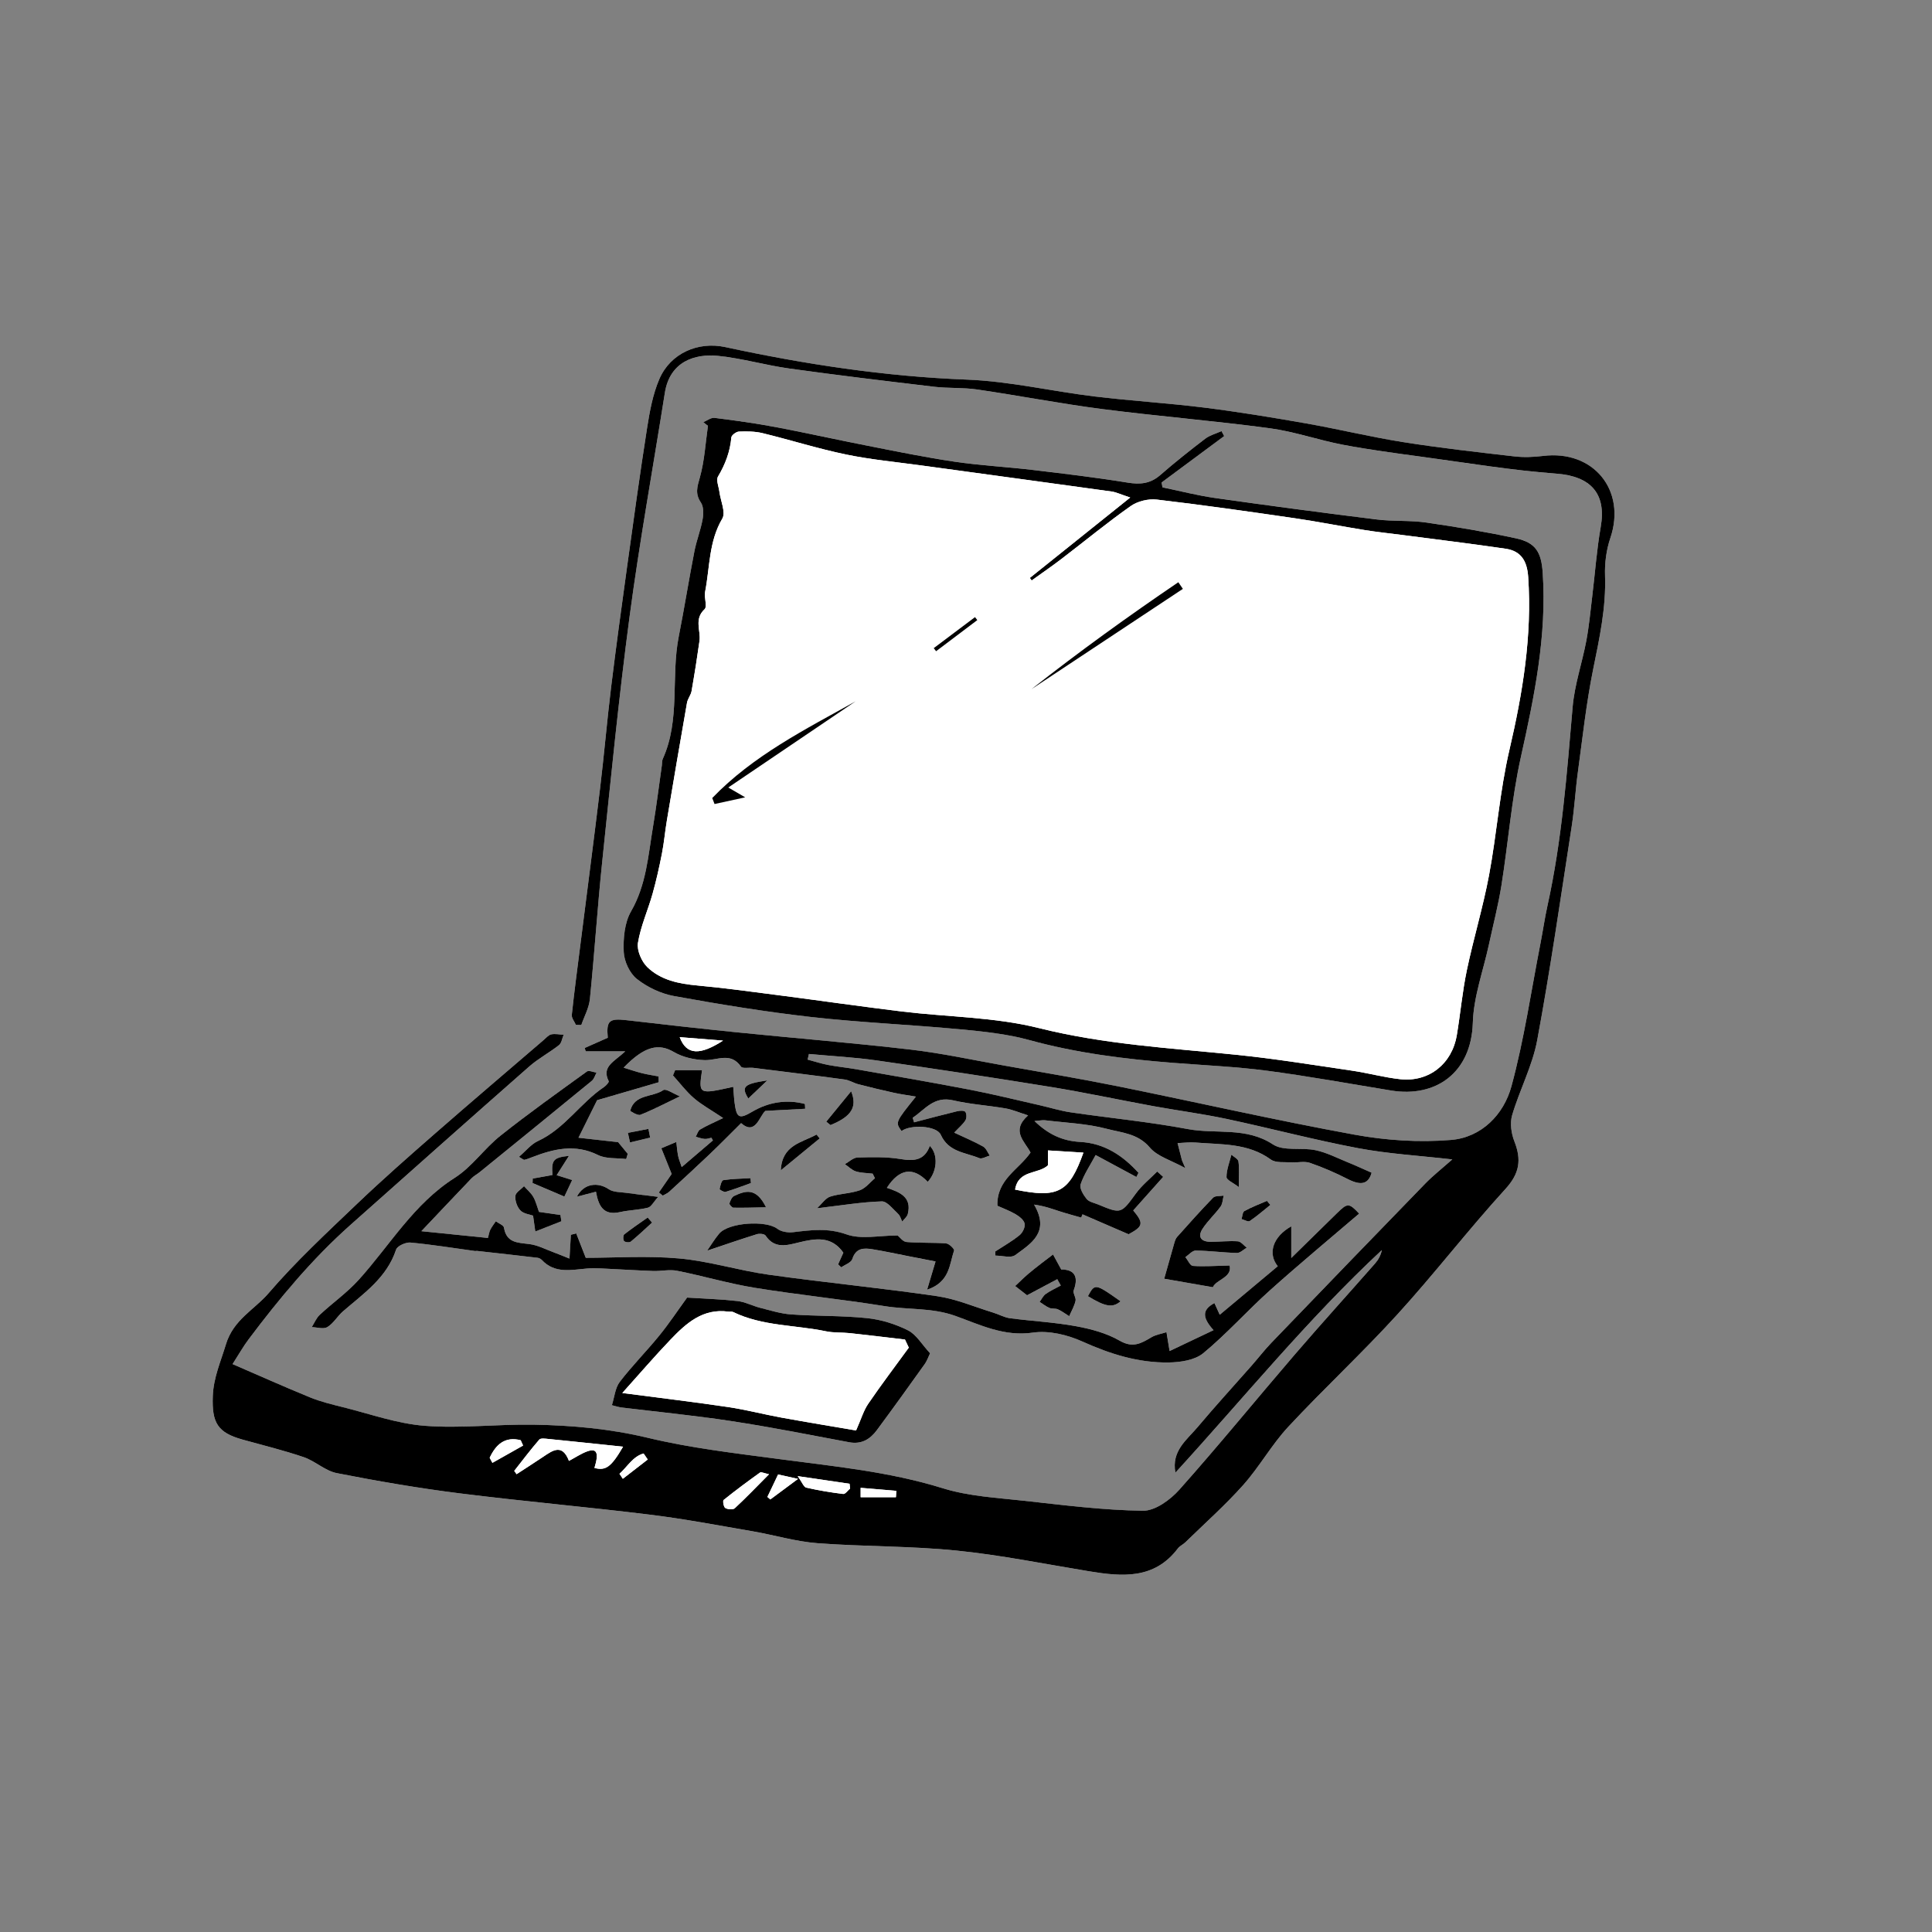 <?xml version="1.0" encoding="utf-8"?>
<!-- Generator: Adobe Illustrator 16.0.0, SVG Export Plug-In . SVG Version: 6.00 Build 0)  -->
<!DOCTYPE svg PUBLIC "-//W3C//DTD SVG 1.1//EN" "http://www.w3.org/Graphics/SVG/1.1/DTD/svg11.dtd">
<svg version="1.1" id="Layer_1" xmlns="http://www.w3.org/2000/svg" xmlns:xlink="http://www.w3.org/1999/xlink" x="0px" y="0px"
	 width="144px" height="144px" viewBox="0 0 144 144" enable-background="new 0 0 144 144" xml:space="preserve">
<rect x="0" y="0" width="144" height="144" fill="#808080" stroke="none"/>
<g>
	<path fill="#FFFFFF" d="M17.334,101.671c0.483-0.75,0.799-1.317,1.186-1.831c2.297-3.056,4.732-5.991,7.6-8.539
		c4.434-3.94,8.864-7.886,13.319-11.803c0.682-0.6,1.507-1.033,2.222-1.599c0.197-0.155,0.237-0.51,0.349-0.772
		c-0.309-0.016-0.63-0.092-0.921-0.029c-0.211,0.046-0.39,0.267-0.572,0.422c-2.699,2.319-5.412,4.623-8.091,6.966
		c-1.976,1.729-3.95,3.462-5.847,5.274c-2.249,2.148-4.542,4.274-6.562,6.628c-1.058,1.233-2.622,1.964-3.181,3.82
		c-0.384,1.277-0.925,2.468-0.976,3.852c-0.074,2.006,0.362,2.724,2.229,3.244c1.521,0.423,3.059,0.797,4.55,1.306
		c0.856,0.292,1.594,1.021,2.457,1.189c3.023,0.593,6.066,1.118,9.123,1.503c4.734,0.597,9.491,1.012,14.228,1.595
		c2.57,0.316,5.12,0.804,7.674,1.243c1.604,0.276,3.187,0.759,4.799,0.882c3.448,0.261,6.923,0.202,10.36,0.549
		c3.319,0.335,6.604,1.005,9.901,1.546c2.461,0.404,4.855,0.615,6.611-1.706c0.141-0.186,0.385-0.288,0.556-0.454
		c1.449-1.413,2.971-2.763,4.314-4.271c1.213-1.361,2.116-3.003,3.355-4.336c2.659-2.857,5.53-5.519,8.157-8.404
		c2.763-3.033,5.271-6.299,8.036-9.329c1.062-1.165,1.198-2.18,0.662-3.545c-0.23-0.588-0.341-1.356-0.169-1.943
		c0.556-1.891,1.517-3.688,1.872-5.605c0.981-5.289,1.748-10.619,2.57-15.937c0.206-1.333,0.275-2.688,0.458-4.025
		c0.35-2.562,0.626-5.143,1.14-7.674c0.47-2.312,0.969-4.589,0.886-6.973c-0.033-0.936,0.096-1.93,0.396-2.814
		c1.206-3.553-1.257-6.583-5.017-6.116c-0.704,0.087-1.436,0.115-2.139,0.034c-2.769-0.32-5.541-0.63-8.293-1.066
		c-2.434-0.385-4.834-0.973-7.262-1.399c-2.512-0.441-5.032-0.856-7.562-1.172c-2.724-0.34-5.468-0.502-8.192-0.833
		c-3.172-0.385-6.321-1.131-9.498-1.253c-6.093-0.234-12.066-1.141-18.004-2.424c-2.043-0.441-4.09,0.467-4.914,2.38
		c-0.493,1.145-0.722,2.427-0.918,3.671c-0.539,3.425-1.008,6.862-1.484,10.297c-0.416,3-0.827,6.003-1.195,9.01
		c-0.305,2.493-0.517,4.998-0.817,7.491c-0.472,3.917-0.984,7.829-1.479,11.743c-0.218,1.726-0.45,3.452-0.633,5.181
		c-0.025,0.235,0.197,0.497,0.305,0.746c0.134,0.003,0.269,0.006,0.402,0.009c0.221-0.646,0.575-1.277,0.642-1.938
		c0.342-3.399,0.561-6.811,0.915-10.208c0.636-6.106,1.233-12.218,2.043-18.302c0.742-5.573,1.75-11.111,2.627-16.667
		c0.372-2.357,2.26-2.936,3.991-2.756c1.777,0.186,3.517,0.696,5.291,0.942c3.588,0.499,7.186,0.933,10.783,1.357
		c1.063,0.125,2.153,0.049,3.211,0.204c3.116,0.456,6.213,1.058,9.335,1.461c4.149,0.536,8.325,0.872,12.473,1.428
		c1.843,0.247,3.631,0.885,5.465,1.232c1.958,0.371,3.939,0.633,5.916,0.9c3.318,0.449,6.632,1.003,9.967,1.25
		c2.566,0.19,3.763,1.468,3.323,3.974c-0.301,1.713-0.423,3.457-0.634,5.186c-0.134,1.103-0.235,2.212-0.44,3.302
		c-0.31,1.646-0.874,3.262-1.018,4.918c-0.43,4.967-0.797,9.936-1.876,14.82c-0.207,0.934-0.342,1.884-0.525,2.823
		c-0.695,3.556-1.215,7.16-2.163,10.647c-0.572,2.104-2.23,3.806-4.501,3.993c-2.38,0.196-4.854,0.034-7.209-0.396
		c-5.918-1.08-11.787-2.423-17.686-3.616c-2.81-0.567-5.64-1.039-8.463-1.542c-2.312-0.411-4.614-0.912-6.942-1.183
		c-4.312-0.501-8.643-0.851-12.962-1.288c-2.735-0.276-5.467-0.586-8.198-0.902c-1.287-0.148-1.509,0.034-1.391,1.31
		c-0.568,0.252-1.144,0.507-1.719,0.763c0.024,0.084,0.049,0.169,0.074,0.253c0.892,0,1.785,0,2.945,0
		c-0.818,0.772-1.785,1.121-1.231,2.222c0.036,0.071-0.194,0.331-0.347,0.434c-1.768,1.187-2.928,3.106-4.928,4.027
		c-0.516,0.238-0.908,0.744-1.414,1.177c0.272,0.154,0.35,0.235,0.406,0.223c0.186-0.043,0.365-0.115,0.544-0.185
		c1.626-0.631,3.227-1.023,4.945-0.172c0.6,0.298,1.392,0.209,2.096,0.297c0.038-0.129,0.076-0.258,0.115-0.388
		c-0.314-0.382-0.628-0.764-0.716-0.87c-1.066-0.119-1.845-0.205-2.955-0.329c0.596-1.202,1.068-2.152,1.388-2.797
		c1.75-0.51,3.17-0.924,4.589-1.337c-0.002-0.145-0.004-0.29-0.007-0.435c-0.417-0.08-0.839-0.144-1.251-0.246
		c-0.422-0.105-0.835-0.249-1.355-0.408c1.567-1.621,2.619-1.828,3.749-1.165c0.662,0.39,1.521,0.58,2.298,0.603
		c0.938,0.026,1.931-0.625,2.703,0.486c0.114,0.163,0.606,0.051,0.92,0.09c2.271,0.283,4.542,0.562,6.81,0.87
		c0.344,0.046,0.663,0.259,1.005,0.348c0.881,0.229,1.766,0.442,2.655,0.638c0.514,0.114,1.038,0.182,1.647,0.286
		c-1.543,1.919-1.543,1.919-1.07,2.569c0.635-0.492,2.608-0.42,2.922,0.275c0.588,1.307,1.836,1.312,2.868,1.743
		c0.2,0.084,0.52-0.117,0.784-0.188c-0.161-0.23-0.272-0.553-0.494-0.676c-0.672-0.375-1.387-0.674-2.157-1.036
		c0.375-0.399,0.66-0.629,0.839-0.923c0.097-0.159,0.095-0.493-0.013-0.629c-0.088-0.109-0.412-0.091-0.61-0.042
		c-1.072,0.26-2.138,0.547-3.207,0.825c-0.034-0.113-0.068-0.227-0.103-0.34c0.916-0.608,1.576-1.635,3.016-1.299
		c1.275,0.298,2.6,0.376,3.895,0.6c0.518,0.089,1.013,0.308,1.692,0.522c-1.318,1.165-0.235,1.94,0.181,2.771
		c-0.885,1.283-2.53,2-2.47,3.965c0.41,0.186,0.915,0.369,1.37,0.638c0.274,0.162,0.61,0.43,0.661,0.699
		c0.05,0.26-0.155,0.676-0.382,0.858c-0.562,0.454-1.199,0.814-1.807,1.212c0.004,0.103,0.007,0.204,0.011,0.307
		c0.501,0,1.148,0.202,1.475-0.037c1.171-0.857,2.615-1.701,1.405-3.764c0.806,0.112,1.35,0.321,1.903,0.5
		c0.531,0.172,1.072,0.313,1.609,0.468c0.033-0.081,0.065-0.162,0.099-0.243c1.062,0.46,2.126,0.92,3.432,1.485
		c1.075-0.579,1.159-0.803,0.348-1.775c0.739-0.829,1.485-1.665,2.232-2.501c-0.148-0.133-0.297-0.267-0.445-0.399
		c-0.529,0.536-1.133,1.019-1.573,1.619c-1.125,1.533-1.097,1.556-2.833,0.836c-0.295-0.122-0.673-0.188-0.853-0.409
		c-0.245-0.302-0.546-0.798-0.45-1.088c0.236-0.72,0.684-1.37,1.12-2.187c1.02,0.549,2.028,1.093,3.038,1.636
		c0.052-0.103,0.104-0.206,0.155-0.31c-1.151-1.272-2.542-2.206-4.324-2.301c-1.314-0.071-2.361-0.533-3.427-1.559
		c0.389-0.03,0.602-0.08,0.805-0.056c1.538,0.188,3.112,0.244,4.597,0.64c1.089,0.289,2.305,0.336,3.193,1.389
		c0.566,0.672,1.598,0.953,2.65,1.537c-0.177-0.418-0.235-0.523-0.266-0.636c-0.11-0.408-0.211-0.819-0.314-1.229
		c0.447-0.017,0.899-0.079,1.343-0.042c1.923,0.158,3.9,0.022,5.606,1.265c0.366,0.267,1.006,0.177,1.521,0.212
		c0.468,0.032,0.979-0.105,1.399,0.039c0.966,0.332,1.91,0.745,2.82,1.209c1.007,0.514,1.54,0.361,1.775-0.476
		c-0.612-0.269-1.189-0.536-1.777-0.775c-0.793-0.322-1.571-0.729-2.397-0.903c-1.055-0.224-2.38,0.097-3.184-0.433
		c-2.012-1.321-4.24-0.747-6.338-1.141c-2.887-0.542-5.822-0.822-8.732-1.248c-0.78-0.114-1.543-0.356-2.316-0.531
		c-1.737-0.394-3.468-0.823-5.217-1.16c-2.803-0.54-5.617-1.021-8.427-1.516c-0.701-0.124-1.413-0.19-2.112-0.323
		c-0.519-0.1-1.025-0.265-1.537-0.4c0.032-0.14,0.063-0.28,0.095-0.42c1.688,0.157,3.386,0.244,5.063,0.484
		c4.332,0.618,8.659,1.272,12.977,1.976c2.547,0.414,5.071,0.959,7.61,1.424c1.829,0.334,3.678,0.573,5.495,0.96
		c3.271,0.694,6.507,1.559,9.79,2.177c2.262,0.427,4.579,0.558,7.02,0.838c-0.74,0.658-1.421,1.189-2.018,1.803
		c-3.831,3.94-7.647,7.896-11.458,11.855c-0.525,0.545-0.987,1.149-1.488,1.719c-1.34,1.524-2.713,3.021-4.019,4.575
		c-0.808,0.961-1.962,1.77-1.656,3.396c5.094-5.569,9.851-11.436,15.388-16.591c-0.083,0.398-0.264,0.724-0.504,0.997
		c-1.998,2.276-4.034,4.52-6.009,6.816c-2.872,3.343-5.654,6.764-8.586,10.052c-0.673,0.756-1.801,1.577-2.708,1.564
		c-2.938-0.04-5.877-0.413-8.806-0.738c-2.051-0.228-4.166-0.334-6.113-0.939c-3.995-1.241-8.104-1.631-12.207-2.176
		c-3.275-0.435-6.577-0.816-9.781-1.584c-2.827-0.677-5.657-0.929-8.52-0.978c-2.704-0.045-5.426,0.292-8.111,0.083
		c-2.072-0.161-4.101-0.896-6.143-1.401c-0.808-0.199-1.625-0.4-2.392-0.714C21.162,103.355,19.234,102.492,17.334,101.671z
		 M52.421,31.467c0.115,0.091,0.23,0.182,0.345,0.272c-0.185,1.281-0.253,2.594-0.598,3.83c-0.195,0.701-0.379,1.218,0.072,1.884
		c0.211,0.311,0.203,0.851,0.128,1.257c-0.146,0.804-0.455,1.578-0.611,2.381c-0.411,2.111-0.748,4.236-1.166,6.346
		c-0.598,3.018,0.135,6.208-1.193,9.13c-0.063,0.139-0.044,0.315-0.066,0.473c-0.217,1.525-0.404,3.054-0.66,4.573
		c-0.361,2.147-0.493,4.329-1.639,6.316c-0.486,0.843-0.587,2.014-0.543,3.021c0.031,0.701,0.441,1.589,0.981,2.016
		c0.779,0.616,1.792,1.097,2.771,1.274c3.399,0.615,6.814,1.178,10.245,1.564c3.675,0.414,7.379,0.566,11.063,0.912
		c1.741,0.163,3.51,0.346,5.187,0.808c3.518,0.968,7.098,1.412,10.713,1.695c2.334,0.184,4.679,0.283,6.997,0.588
		c3.094,0.406,6.167,0.972,9.248,1.474c3.298,0.538,5.967-1.297,6.081-5.052c0.059-1.946,0.776-3.872,1.194-5.808
		c0.319-1.477,0.701-2.942,0.939-4.432c0.508-3.186,0.751-6.425,1.448-9.565c1.007-4.534,1.94-9.043,1.628-13.724
		c-0.103-1.529-0.508-2.254-1.987-2.575c-2.212-0.479-4.449-0.855-6.689-1.178c-1.213-0.175-2.464-0.077-3.682-0.228
		c-4.031-0.5-8.059-1.034-12.08-1.604c-1.312-0.186-2.603-0.523-3.902-0.791c-0.022-0.121-0.045-0.242-0.067-0.363
		c1.555-1.153,3.11-2.306,4.665-3.459c-0.066-0.123-0.133-0.246-0.198-0.369c-0.409,0.185-0.869,0.303-1.217,0.567
		c-1.142,0.872-2.269,1.768-3.352,2.711c-0.736,0.641-1.493,0.711-2.432,0.559c-2.353-0.383-4.722-0.666-7.09-0.946
		c-1.938-0.23-3.892-0.33-5.82-0.615c-2.188-0.324-4.358-0.773-6.53-1.199c-2.266-0.443-4.519-0.951-6.787-1.378
		c-1.511-0.284-3.036-0.497-4.562-0.687C52.995,31.114,52.7,31.353,52.421,31.467z M87.174,100.698
		c-0.108-0.666-0.168-1.036-0.228-1.406c-0.377,0.123-0.79,0.184-1.123,0.381c-0.759,0.451-1.383,0.821-2.36,0.256
		c-0.975-0.563-2.142-0.877-3.265-1.082c-1.621-0.297-3.28-0.379-4.918-0.595c-0.421-0.056-0.817-0.285-1.231-0.412
		c-1.397-0.428-2.772-1.023-4.203-1.232c-4.177-0.61-8.383-1.016-12.563-1.602c-2.233-0.312-4.422-1.008-6.659-1.209
		c-2.375-0.214-4.784-0.048-6.961-0.048c-0.306-0.783-0.509-1.302-0.711-1.82c-0.133,0.035-0.267,0.069-0.399,0.104
		c-0.031,0.53-0.062,1.061-0.104,1.775c-0.406-0.162-0.774-0.319-1.15-0.457c-0.616-0.226-1.223-0.552-1.858-0.628
		c-0.867-0.104-1.688-0.087-1.874-1.223c-0.03-0.185-0.398-0.314-0.609-0.471c-0.138,0.206-0.295,0.402-0.407,0.622
		c-0.082,0.16-0.105,0.351-0.179,0.619c-1.592-0.162-3.127-0.318-4.962-0.505c1.323-1.396,2.527-2.675,3.742-3.943
		c0.163-0.17,0.386-0.28,0.572-0.431c2.801-2.274,5.603-4.548,8.393-6.836c0.169-0.139,0.236-0.403,0.351-0.608
		c-0.244-0.034-0.574-0.189-0.718-0.085c-2.168,1.568-4.353,3.121-6.446,4.786c-1.208,0.961-2.126,2.327-3.41,3.142
		c-3.064,1.943-4.827,5.03-7.164,7.611c-0.864,0.954-1.941,1.712-2.889,2.594c-0.26,0.242-0.403,0.61-0.6,0.92
		c0.395,0.011,0.88,0.171,1.164-0.002c0.455-0.276,0.745-0.81,1.16-1.17c1.544-1.342,3.271-2.504,3.961-4.604
		c0.09-0.274,0.72-0.56,1.071-0.526c1.615,0.15,3.219,0.412,4.827,0.632c0.038,0.006,0.08-0.016,0.119-0.011
		c1.51,0.168,3.021,0.336,4.531,0.514c0.111,0.014,0.239,0.081,0.315,0.163c0.97,1.038,2.185,0.734,3.368,0.637
		c0.347-0.028,0.699-0.022,1.048-0.007c1.293,0.061,2.585,0.146,3.879,0.192c0.595,0.021,1.214-0.131,1.786-0.017
		c1.942,0.386,3.851,0.954,5.802,1.271c3.217,0.522,6.465,0.851,9.684,1.366c1.748,0.281,3.511,0.099,5.276,0.734
		c1.808,0.651,3.619,1.552,5.757,1.239c1.182-0.174,2.572,0.16,3.689,0.663c2.073,0.935,4.179,1.596,6.438,1.561
		c0.873-0.014,1.943-0.172,2.572-0.69c1.746-1.44,3.264-3.154,4.952-4.669c2.182-1.958,4.441-3.829,6.666-5.736
		c-0.76-0.808-0.865-0.808-1.665-0.02c-1.062,1.046-2.127,2.087-3.394,3.329c0-1,0-1.657,0-2.36
		c-1.366,0.765-1.777,2.021-1.006,2.972c-1.438,1.202-2.876,2.406-4.324,3.618c-0.122-0.268-0.253-0.557-0.396-0.87
		c-0.971,0.512-0.879,1.115-0.067,2.019C89.268,99.705,88.224,100.2,87.174,100.698z M51.212,96.715
		c-0.718,0.989-1.353,1.949-2.076,2.838c-0.954,1.172-2.027,2.25-2.943,3.448c-0.344,0.45-0.391,1.126-0.585,1.736
		c0.431,0.109,0.541,0.149,0.653,0.163c2.75,0.336,5.509,0.601,8.246,1.02c2.941,0.449,5.863,1.03,8.79,1.578
		c0.916,0.171,1.558-0.225,2.06-0.902c1.203-1.624,2.385-3.265,3.558-4.911c0.194-0.271,0.302-0.604,0.407-0.82
		c-0.613-0.662-1.022-1.396-1.644-1.708c-0.934-0.469-2-0.801-3.038-0.909c-1.88-0.196-3.785-0.145-5.674-0.278
		c-0.78-0.055-1.55-0.3-2.316-0.494c-0.569-0.145-1.112-0.439-1.686-0.503C53.681,96.829,52.386,96.79,51.212,96.715z
		 M66.907,92.084c-1.377,0-2.722,0.311-3.818-0.078c-1.389-0.493-2.64-0.321-3.978-0.162c-0.384,0.045-0.887-0.031-1.178-0.256
		c-0.838-0.643-3.63-0.476-4.334,0.366c-0.345,0.413-0.625,0.882-0.894,1.267c1.287-0.431,2.493-0.849,3.71-1.228
		c0.193-0.061,0.562-0.023,0.646,0.104c0.67,1.011,1.602,0.725,2.48,0.51c1.238-0.302,2.42-0.505,3.317,0.764
		c-0.107,0.239-0.25,0.556-0.392,0.871c0.079,0.073,0.158,0.147,0.237,0.221c0.285-0.203,0.737-0.352,0.822-0.618
		c0.267-0.835,0.858-0.836,1.506-0.729c0.895,0.146,1.781,0.341,2.671,0.515c0.698,0.136,1.397,0.271,2.027,0.394
		c-0.232,0.777-0.398,1.333-0.629,2.106c1.704-0.576,1.655-1.884,2.009-2.921c0.037-0.106-0.366-0.512-0.584-0.528
		c-0.985-0.076-1.981-0.023-2.966-0.108C67.294,92.549,67.057,92.203,66.907,92.084z M53.899,83.332
		c-0.769,0.375-1.262,0.583-1.716,0.856c-0.159,0.097-0.22,0.355-0.326,0.54c0.223,0.057,0.443,0.141,0.669,0.161
		c0.163,0.015,0.333-0.056,0.501-0.088c0.037,0.066,0.073,0.133,0.11,0.199c-0.733,0.627-1.467,1.254-2.325,1.987
		c-0.119-0.364-0.222-0.598-0.269-0.842c-0.066-0.34-0.091-0.688-0.133-1.032c-0.384,0.162-0.769,0.325-1.116,0.472
		c0.333,0.828,0.576,1.434,0.77,1.915c-0.382,0.553-0.667,0.967-0.954,1.381c0.097,0.077,0.193,0.155,0.29,0.232
		c0.158-0.092,0.339-0.16,0.472-0.28c1.009-0.924,2.017-1.849,3.008-2.792c0.785-0.748,1.544-1.522,2.359-2.33
		c1.081,0.95,1.357-0.533,1.808-0.911c1.131-0.061,2.049-0.109,2.967-0.159c-0.006-0.119-0.013-0.239-0.019-0.358
		c-1.321-0.353-2.688-0.152-3.917,0.572c-0.979,0.576-1.171,0.485-1.323-0.648c-0.053-0.395-0.068-0.793-0.102-1.202
		c-2.588,0.577-2.588,0.577-2.325-1.24c-0.681,0-1.344,0-2.007,0c-0.053,0.131-0.106,0.262-0.159,0.392
		c0.516,0.57,0.983,1.196,1.561,1.694C52.305,82.354,52.999,82.729,53.899,83.332z M60.895,90.056
		c1.881-0.219,3.353-0.468,4.83-0.51c0.401-0.012,0.836,0.584,1.223,0.938c0.148,0.136,0.202,0.375,0.299,0.566
		c0.143-0.188,0.363-0.358,0.416-0.57c0.318-1.279-0.628-1.629-1.562-1.945c0.933-1.449,1.968-1.584,3.045-0.45
		c0.699-0.74,0.809-2.023,0.157-2.676c-0.395,1.084-1.169,1.148-2.178,0.98c-1.049-0.175-2.141-0.146-3.211-0.115
		c-0.318,0.009-0.627,0.321-0.94,0.495c0.27,0.186,0.516,0.444,0.814,0.538c0.397,0.124,0.834,0.119,1.254,0.17
		c0.057,0.114,0.115,0.229,0.172,0.343c-0.374,0.309-0.703,0.746-1.132,0.897c-0.704,0.246-1.494,0.243-2.207,0.473
		C61.533,89.299,61.285,89.696,60.895,90.056z M91.65,94.323c-1.09,0.024-1.92,0.089-2.74,0.03c-0.2-0.014-0.372-0.427-0.558-0.656
		c0.257-0.172,0.515-0.491,0.77-0.488c1.025,0.013,2.049,0.153,3.075,0.179c0.238,0.006,0.484-0.254,0.727-0.393
		c-0.22-0.166-0.432-0.459-0.662-0.475c-0.672-0.046-1.351,0.036-2.026,0.036c-0.71,0-1.003-0.361-0.598-0.981
		c0.383-0.588,0.92-1.072,1.335-1.643c0.157-0.215,0.16-0.543,0.233-0.819c-0.269,0.048-0.636-0.001-0.79,0.158
		c-0.922,0.945-1.798,1.937-2.68,2.921c-0.101,0.112-0.158,0.274-0.201,0.424c-0.242,0.835-0.475,1.673-0.762,2.694
		c1.034,0.181,2.25,0.393,3.627,0.632C90.641,95.366,91.861,95.223,91.65,94.323z M78.801,95.342
		c0.089,0.158,0.178,0.317,0.267,0.476c-0.377,0.206-0.774,0.383-1.122,0.629c-0.194,0.137-0.306,0.39-0.455,0.59
		c0.24,0.153,0.466,0.338,0.724,0.448c0.193,0.083,0.449,0.023,0.64,0.109c0.297,0.134,0.562,0.337,0.84,0.511
		c0.164-0.381,0.384-0.75,0.472-1.148c0.054-0.24-0.214-0.568-0.135-0.783c0.424-1.153-0.083-1.561-0.93-1.548
		c-0.254-0.466-0.434-0.794-0.612-1.122c-0.28,0.213-0.563,0.423-0.841,0.64c-0.347,0.271-0.696,0.539-1.029,0.825
		c-0.308,0.264-0.594,0.551-0.953,0.888c0.451,0.35,0.751,0.582,0.886,0.687C77.406,96.085,78.104,95.714,78.801,95.342z
		 M49.06,89.207c-0.973-0.121-1.661-0.195-2.346-0.294c-0.456-0.066-0.992-0.039-1.34-0.275c-0.779-0.529-1.843-0.471-2.376,0.557
		c0.447-0.116,0.894-0.231,1.424-0.369c0.171,0.918,0.463,1.818,1.791,1.518c0.684-0.155,1.404-0.157,2.082-0.33
		C48.538,89.951,48.707,89.594,49.06,89.207z M41.843,91.025c-0.024-0.156-0.048-0.312-0.072-0.469
		c-0.546-0.078-1.092-0.156-1.601-0.229c-0.14-0.384-0.229-0.777-0.421-1.113c-0.173-0.301-0.458-0.537-0.694-0.803
		c-0.228,0.241-0.623,0.469-0.645,0.727c-0.03,0.357,0.13,0.826,0.378,1.082c0.243,0.251,0.699,0.296,0.943,0.387
		c0.064,0.463,0.115,0.822,0.166,1.181C40.546,91.534,41.194,91.28,41.843,91.025z M42.064,89.186
		c0.162-0.342,0.351-0.74,0.583-1.229c-0.432-0.136-0.747-0.235-1.155-0.364c0.322-0.508,0.601-0.947,0.916-1.442
		c-1.176,0.126-1.315,0.315-1.229,1.427c-0.495,0.089-0.983,0.176-1.471,0.264c-0.004,0.111-0.008,0.224-0.012,0.336
		C40.436,88.492,41.175,88.807,42.064,89.186z M50.677,81.715c-0.484-0.194-1.042-0.597-1.236-0.465
		c-0.81,0.552-2.138,0.283-2.466,1.53c-0.011,0.043,0.563,0.387,0.753,0.311C48.649,82.725,49.531,82.263,50.677,81.715z
		 M61.096,84.85c-0.079-0.096-0.158-0.19-0.236-0.286c-1.109,0.609-2.576,0.771-2.662,2.663
		C59.163,86.434,60.129,85.642,61.096,84.85z M57.095,89.984c-0.745-1.53-1.572-1.217-2.373-0.846
		c-0.172,0.079-0.292,0.347-0.353,0.553c-0.023,0.077,0.185,0.32,0.291,0.323C55.4,90.03,56.141,90.002,57.095,89.984z
		 M61.585,83.601c0.104,0.086,0.208,0.172,0.313,0.257c1.542-0.63,2.024-1.324,1.541-2.521
		C62.776,82.146,62.181,82.873,61.585,83.601z M83.519,96.991c-1.9-1.341-1.907-1.342-2.432-0.382
		C82.394,97.41,82.938,97.495,83.519,96.991z M92.332,88.478c0-0.855,0.048-1.392-0.025-1.912c-0.026-0.188-0.342-0.335-0.525-0.502
		c-0.137,0.556-0.363,1.111-0.364,1.668C91.416,87.946,91.926,88.162,92.332,88.478z M55.971,88.177
		c-0.011-0.121-0.022-0.241-0.033-0.362c-0.678,0.039-1.361,0.044-2.029,0.148c-0.13,0.02-0.226,0.423-0.274,0.661
		c-0.009,0.044,0.318,0.247,0.441,0.211C54.716,88.645,55.341,88.401,55.971,88.177z M48.603,91.124
		c-0.11-0.126-0.22-0.251-0.33-0.377c-0.585,0.414-1.183,0.813-1.745,1.257c-0.09,0.071-0.098,0.404-0.013,0.497
		c0.087,0.095,0.4,0.123,0.5,0.041C47.563,92.093,48.077,91.601,48.603,91.124z M94.684,89.808
		c-0.086-0.101-0.171-0.201-0.257-0.303c-0.563,0.247-1.142,0.466-1.679,0.76c-0.139,0.076-0.146,0.392-0.213,0.597
		c0.207,0.056,0.492,0.228,0.608,0.149C93.683,90.647,94.175,90.215,94.684,89.808z M48.459,84.789
		c-0.043-0.216-0.086-0.433-0.129-0.648c-0.511,0.099-1.021,0.197-1.531,0.297c0.052,0.237,0.105,0.476,0.158,0.713
		C47.458,85.03,47.958,84.909,48.459,84.789z M57.19,80.527c-1.761,0.262-1.956,0.475-1.416,1.348
		C56.258,81.414,56.724,80.971,57.19,80.527z"/>
	<path fill-rule="evenodd" clip-rule="evenodd" d="M17.334,101.671c1.9,0.821,3.828,1.685,5.781,2.484
		c0.767,0.313,1.584,0.515,2.392,0.714c2.042,0.505,4.071,1.24,6.143,1.401c2.685,0.209,5.407-0.128,8.111-0.083
		c2.863,0.049,5.693,0.301,8.52,0.978c3.204,0.768,6.506,1.149,9.781,1.584c4.102,0.545,8.211,0.935,12.207,2.176
		c1.947,0.605,4.062,0.712,6.113,0.939c2.929,0.325,5.867,0.698,8.806,0.738c0.907,0.013,2.035-0.809,2.708-1.564
		c2.932-3.288,5.714-6.709,8.586-10.052c1.975-2.297,4.011-4.54,6.009-6.816c0.24-0.273,0.421-0.599,0.504-0.997
		c-5.537,5.155-10.294,11.021-15.388,16.591c-0.306-1.627,0.849-2.436,1.656-3.396c1.306-1.555,2.679-3.051,4.019-4.575
		c0.501-0.569,0.963-1.174,1.488-1.719c3.811-3.96,7.627-7.915,11.458-11.855c0.597-0.613,1.277-1.145,2.018-1.803
		c-2.44-0.28-4.758-0.411-7.02-0.838c-3.283-0.618-6.52-1.482-9.79-2.177c-1.817-0.387-3.666-0.626-5.495-0.96
		c-2.539-0.465-5.063-1.01-7.61-1.424c-4.318-0.703-8.646-1.357-12.977-1.976c-1.677-0.24-3.375-0.327-5.063-0.484
		c-0.032,0.14-0.063,0.28-0.095,0.42c0.512,0.136,1.018,0.301,1.537,0.4c0.699,0.133,1.411,0.199,2.112,0.323
		c2.811,0.495,5.625,0.976,8.427,1.516c1.749,0.337,3.479,0.767,5.217,1.16c0.773,0.175,1.536,0.417,2.316,0.531
		c2.91,0.426,5.846,0.706,8.732,1.248c2.098,0.394,4.326-0.181,6.338,1.141c0.804,0.529,2.129,0.209,3.184,0.433
		c0.826,0.175,1.604,0.581,2.397,0.903c0.588,0.239,1.165,0.507,1.777,0.775c-0.235,0.837-0.769,0.989-1.775,0.476
		c-0.91-0.464-1.854-0.877-2.82-1.209c-0.42-0.145-0.932-0.007-1.399-0.039c-0.516-0.035-1.155,0.055-1.521-0.212
		c-1.706-1.242-3.684-1.106-5.606-1.265c-0.443-0.037-0.896,0.025-1.343,0.042c0.104,0.409,0.204,0.82,0.314,1.229
		c0.03,0.112,0.089,0.218,0.266,0.636c-1.053-0.584-2.084-0.865-2.65-1.537c-0.889-1.053-2.104-1.1-3.193-1.389
		c-1.484-0.396-3.059-0.451-4.597-0.64c-0.203-0.024-0.416,0.025-0.805,0.056c1.065,1.025,2.112,1.487,3.427,1.559
		c1.782,0.095,3.173,1.028,4.324,2.301c-0.052,0.104-0.104,0.207-0.155,0.31c-1.01-0.543-2.019-1.087-3.038-1.636
		c-0.437,0.816-0.884,1.467-1.12,2.187c-0.096,0.29,0.205,0.786,0.45,1.088c0.18,0.222,0.558,0.287,0.853,0.409
		c1.736,0.72,1.708,0.697,2.833-0.836c0.44-0.601,1.044-1.083,1.573-1.619c0.148,0.133,0.297,0.267,0.445,0.399
		c-0.747,0.836-1.493,1.672-2.232,2.501c0.812,0.973,0.728,1.196-0.348,1.775c-1.306-0.565-2.369-1.025-3.432-1.485
		c-0.033,0.081-0.065,0.162-0.099,0.243c-0.537-0.154-1.078-0.296-1.609-0.468c-0.554-0.179-1.098-0.388-1.903-0.5
		c1.21,2.062-0.234,2.906-1.405,3.764c-0.326,0.239-0.974,0.037-1.475,0.037c-0.004-0.103-0.007-0.204-0.011-0.307
		c0.607-0.397,1.245-0.758,1.807-1.212c0.227-0.183,0.432-0.599,0.382-0.858c-0.051-0.27-0.387-0.537-0.661-0.699
		c-0.455-0.269-0.96-0.452-1.37-0.638c-0.061-1.965,1.585-2.682,2.47-3.965c-0.416-0.83-1.499-1.605-0.181-2.771
		c-0.68-0.215-1.175-0.434-1.692-0.522c-1.295-0.224-2.619-0.302-3.895-0.6c-1.439-0.336-2.1,0.69-3.016,1.299
		c0.034,0.113,0.068,0.227,0.103,0.34c1.068-0.278,2.134-0.565,3.207-0.825c0.198-0.049,0.522-0.067,0.61,0.042
		c0.108,0.136,0.11,0.47,0.013,0.629c-0.179,0.294-0.464,0.523-0.839,0.923c0.77,0.362,1.485,0.661,2.157,1.036
		c0.222,0.123,0.333,0.445,0.494,0.676c-0.265,0.07-0.584,0.271-0.784,0.188c-1.032-0.432-2.279-0.437-2.868-1.743
		c-0.313-0.695-2.287-0.768-2.922-0.275c-0.473-0.65-0.473-0.65,1.07-2.569c-0.609-0.104-1.133-0.172-1.647-0.286
		c-0.889-0.195-1.774-0.409-2.655-0.638c-0.343-0.089-0.661-0.302-1.005-0.348c-2.268-0.308-4.539-0.587-6.81-0.87
		c-0.314-0.039-0.806,0.073-0.92-0.09c-0.772-1.111-1.766-0.46-2.703-0.486c-0.777-0.022-1.636-0.213-2.298-0.603
		c-1.129-0.663-2.182-0.456-3.749,1.165c0.521,0.159,0.933,0.303,1.355,0.408c0.412,0.103,0.833,0.166,1.251,0.246
		c0.002,0.145,0.004,0.29,0.007,0.435c-1.419,0.413-2.839,0.827-4.589,1.337c-0.32,0.645-0.792,1.595-1.388,2.797
		c1.109,0.124,1.888,0.21,2.955,0.329c0.087,0.106,0.402,0.488,0.716,0.87c-0.039,0.13-0.077,0.259-0.115,0.388
		c-0.704-0.088-1.496,0.001-2.096-0.297c-1.718-0.852-3.318-0.459-4.945,0.172c-0.179,0.069-0.358,0.142-0.544,0.185
		c-0.056,0.013-0.133-0.068-0.406-0.223c0.506-0.433,0.898-0.938,1.414-1.177c2-0.921,3.161-2.841,4.928-4.027
		c0.153-0.103,0.382-0.362,0.347-0.434c-0.554-1.101,0.413-1.449,1.231-2.222c-1.161,0-2.053,0-2.945,0
		c-0.024-0.084-0.049-0.169-0.074-0.253c0.575-0.256,1.151-0.511,1.719-0.763c-0.118-1.275,0.104-1.458,1.391-1.31
		c2.73,0.316,5.462,0.626,8.198,0.902c4.32,0.438,8.65,0.787,12.962,1.288c2.328,0.271,4.631,0.771,6.942,1.183
		c2.823,0.503,5.653,0.975,8.463,1.542c5.898,1.193,11.768,2.536,17.686,3.616c2.355,0.431,4.829,0.593,7.209,0.396
		c2.271-0.188,3.929-1.89,4.501-3.993c0.948-3.487,1.468-7.091,2.163-10.647c0.184-0.939,0.318-1.889,0.525-2.823
		c1.079-4.884,1.446-9.853,1.876-14.82c0.144-1.656,0.708-3.272,1.018-4.918c0.205-1.09,0.307-2.2,0.44-3.302
		c0.211-1.729,0.333-3.473,0.634-5.186c0.439-2.506-0.757-3.784-3.323-3.974c-3.335-0.247-6.648-0.801-9.967-1.25
		c-1.977-0.267-3.958-0.529-5.916-0.9c-1.834-0.348-3.622-0.985-5.465-1.232c-4.147-0.556-8.323-0.893-12.473-1.428
		c-3.122-0.403-6.219-1.005-9.335-1.461c-1.058-0.154-2.147-0.078-3.211-0.204c-3.598-0.425-7.195-0.858-10.783-1.357
		c-1.773-0.247-3.514-0.757-5.291-0.942c-1.731-0.18-3.619,0.398-3.991,2.756c-0.876,5.556-1.885,11.093-2.627,16.667
		c-0.81,6.084-1.407,12.196-2.043,18.302c-0.354,3.398-0.573,6.809-0.915,10.208c-0.066,0.661-0.42,1.293-0.642,1.938
		c-0.134-0.003-0.268-0.006-0.402-0.009c-0.108-0.249-0.33-0.511-0.305-0.746c0.183-1.729,0.415-3.455,0.633-5.181
		c0.494-3.914,1.007-7.826,1.479-11.743c0.301-2.494,0.512-4.998,0.817-7.491c0.368-3.007,0.779-6.009,1.195-9.01
		c0.476-3.435,0.946-6.872,1.484-10.297c0.196-1.245,0.425-2.526,0.918-3.671c0.824-1.913,2.871-2.821,4.914-2.38
		c5.938,1.283,11.911,2.19,18.004,2.424c3.177,0.122,6.326,0.868,9.498,1.253c2.725,0.331,5.469,0.493,8.192,0.833
		c2.53,0.316,5.051,0.731,7.562,1.172c2.428,0.426,4.828,1.014,7.262,1.399c2.752,0.437,5.524,0.747,8.293,1.066
		c0.703,0.081,1.435,0.053,2.139-0.034c3.76-0.467,6.223,2.562,5.017,6.116c-0.3,0.884-0.429,1.879-0.396,2.814
		c0.083,2.384-0.416,4.662-0.886,6.973c-0.514,2.531-0.79,5.111-1.14,7.674c-0.183,1.338-0.252,2.692-0.458,4.025
		c-0.822,5.318-1.589,10.648-2.57,15.937c-0.355,1.917-1.316,3.715-1.872,5.605c-0.172,0.587-0.062,1.355,0.169,1.943
		c0.536,1.365,0.4,2.38-0.662,3.545c-2.766,3.03-5.273,6.296-8.036,9.329c-2.627,2.886-5.498,5.547-8.157,8.404
		c-1.239,1.333-2.143,2.975-3.355,4.336c-1.344,1.508-2.865,2.857-4.314,4.271c-0.171,0.166-0.415,0.269-0.556,0.454
		c-1.756,2.321-4.15,2.11-6.611,1.706c-3.297-0.541-6.582-1.211-9.901-1.546c-3.437-0.347-6.913-0.288-10.36-0.549
		c-1.613-0.123-3.196-0.605-4.799-0.882c-2.554-0.439-5.104-0.927-7.674-1.243c-4.736-0.583-9.493-0.998-14.228-1.595
		c-3.057-0.385-6.1-0.91-9.123-1.503c-0.862-0.169-1.6-0.897-2.457-1.189c-1.492-0.509-3.03-0.883-4.55-1.306
		c-1.868-0.521-2.304-1.238-2.229-3.244c0.051-1.384,0.592-2.574,0.976-3.852c0.559-1.856,2.123-2.587,3.181-3.82
		c2.02-2.354,4.313-4.479,6.562-6.628c1.897-1.812,3.871-3.546,5.847-5.274c2.679-2.343,5.392-4.646,8.091-6.966
		c0.182-0.155,0.361-0.376,0.572-0.422c0.292-0.062,0.613,0.014,0.921,0.029c-0.112,0.263-0.152,0.617-0.349,0.772
		c-0.715,0.565-1.541,0.999-2.222,1.599c-4.455,3.917-8.885,7.862-13.319,11.803c-2.867,2.548-5.303,5.483-7.6,8.539
		C18.133,100.354,17.817,100.921,17.334,101.671z M75.659,88.666c3.192,0.656,4.026,0.229,5.093-2.756
		c-0.93-0.059-1.785-0.111-2.641-0.165c0,0.371,0,0.743,0,1.107C77.386,87.541,75.906,87.166,75.659,88.666z M42.407,108.886
		c0.496-0.265,0.893-0.534,1.33-0.698c0.751-0.28,0.92,0.089,0.569,1.225c0.842,0.218,1.246-0.058,2.133-1.585
		c-1.92-0.2-3.741-0.395-5.562-0.576c-0.229-0.022-0.575-0.076-0.681,0.046c-0.652,0.752-1.251,1.55-1.868,2.333
		c0.059,0.082,0.118,0.164,0.176,0.246c0.667-0.435,1.338-0.863,1.999-1.308C41.209,108.094,41.907,107.589,42.407,108.886z
		 M57.319,109.881c-0.374-0.076-0.583-0.188-0.669-0.126c-0.921,0.659-1.833,1.334-2.714,2.045c-0.08,0.064,0,0.526,0.124,0.599
		c0.185,0.107,0.574,0.138,0.706,0.017C55.596,111.646,56.379,110.826,57.319,109.881z M63.362,110.948
		c-0.014-0.119-0.028-0.238-0.042-0.357c-1.186-0.175-2.371-0.349-3.866-0.568c0.341,0.477,0.454,0.814,0.634,0.855
		c0.909,0.208,1.833,0.361,2.759,0.474C63,111.37,63.189,111.091,63.362,110.948z M53.891,77.561
		c-1.052-0.084-2.105-0.168-3.23-0.258C51.173,78.681,52.209,78.645,53.891,77.561z M38.988,107.742
		c-0.059-0.133-0.118-0.264-0.177-0.396c-1.178-0.3-1.849,0.317-2.313,1.308c0.068,0.126,0.135,0.252,0.203,0.378
		C37.463,108.602,38.226,108.172,38.988,107.742z M66.777,111.595c0.01-0.158,0.019-0.316,0.029-0.476
		c-0.886-0.075-1.772-0.15-2.659-0.225c0,0.24,0,0.48,0,0.7C65.109,111.595,65.943,111.595,66.777,111.595z M57.197,111.572
		c0.073,0.062,0.145,0.126,0.217,0.188c0.629-0.467,1.259-0.935,2.065-1.533c-0.674-0.149-1.085-0.241-1.484-0.329
		C57.713,110.491,57.455,111.031,57.197,111.572z M46.172,109.847c0.083,0.124,0.167,0.248,0.25,0.373
		c0.619-0.479,1.237-0.958,1.856-1.437c-0.103-0.149-0.205-0.299-0.307-0.448C47.179,108.546,46.76,109.325,46.172,109.847z"/>
	<path fill-rule="evenodd" clip-rule="evenodd" d="M52.421,31.467c0.279-0.114,0.573-0.353,0.834-0.321
		c1.526,0.19,3.051,0.403,4.562,0.687c2.269,0.427,4.521,0.935,6.787,1.378c2.172,0.426,4.342,0.875,6.53,1.199
		c1.929,0.285,3.883,0.385,5.82,0.615c2.368,0.281,4.737,0.563,7.09,0.946c0.938,0.153,1.695,0.083,2.432-0.559
		c1.083-0.943,2.21-1.839,3.352-2.711c0.348-0.265,0.808-0.382,1.217-0.567c0.065,0.123,0.132,0.246,0.198,0.369
		c-1.555,1.153-3.11,2.306-4.665,3.459c0.022,0.121,0.045,0.242,0.067,0.363c1.3,0.268,2.591,0.605,3.902,0.791
		c4.021,0.57,8.049,1.105,12.08,1.604c1.218,0.151,2.469,0.052,3.682,0.228c2.24,0.323,4.478,0.699,6.689,1.178
		c1.479,0.321,1.885,1.046,1.987,2.575c0.312,4.681-0.621,9.19-1.628,13.724c-0.697,3.14-0.94,6.379-1.448,9.565
		c-0.238,1.489-0.62,2.955-0.939,4.432c-0.418,1.936-1.136,3.861-1.194,5.808c-0.114,3.755-2.783,5.59-6.081,5.052
		c-3.081-0.502-6.154-1.067-9.248-1.474c-2.318-0.305-4.663-0.404-6.997-0.588c-3.615-0.283-7.195-0.728-10.713-1.695
		c-1.677-0.462-3.445-0.645-5.187-0.808c-3.684-0.346-7.388-0.498-11.063-0.912c-3.431-0.387-6.846-0.949-10.245-1.564
		c-0.979-0.178-1.991-0.658-2.771-1.274c-0.54-0.427-0.95-1.314-0.981-2.016c-0.044-1.007,0.057-2.178,0.543-3.021
		c1.146-1.987,1.277-4.169,1.639-6.316c0.255-1.519,0.442-3.048,0.66-4.573c0.022-0.158,0.003-0.334,0.066-0.473
		c1.328-2.922,0.596-6.112,1.193-9.13c0.417-2.109,0.754-4.235,1.166-6.346c0.156-0.803,0.465-1.577,0.611-2.381
		c0.074-0.406,0.083-0.946-0.128-1.257c-0.452-0.666-0.268-1.183-0.072-1.884c0.345-1.236,0.414-2.549,0.598-3.83
		C52.651,31.648,52.537,31.558,52.421,31.467z M84.24,37.083c-0.729-0.24-1.051-0.401-1.39-0.448
		c-4.729-0.657-9.461-1.296-14.192-1.945c-1.872-0.257-3.762-0.433-5.608-0.816c-2.09-0.434-4.135-1.082-6.211-1.588
		c-0.567-0.138-1.179-0.14-1.767-0.118c-0.201,0.008-0.547,0.268-0.562,0.435c-0.094,1.061-0.45,2-0.993,2.914
		c-0.157,0.265,0.052,0.751,0.102,1.134c0.087,0.679,0.491,1.54,0.217,2.002c-1.014,1.717-0.924,3.633-1.283,5.463
		c-0.084,0.427,0.18,1.089-0.041,1.294c-0.797,0.739-0.267,1.583-0.377,2.365c-0.175,1.248-0.371,2.493-0.589,3.733
		c-0.053,0.302-0.289,0.572-0.342,0.874c-0.513,2.922-1.009,5.848-1.5,8.773c-0.138,0.82-0.208,1.652-0.368,2.467
		c-0.199,1.01-0.422,2.019-0.702,3.01c-0.345,1.221-0.884,2.402-1.085,3.642c-0.091,0.565,0.268,1.394,0.702,1.813
		c1.005,0.972,2.347,1.239,3.735,1.366c2.102,0.193,4.196,0.486,6.29,0.757c2.99,0.388,5.974,0.82,8.966,1.183
		c3.399,0.412,6.895,0.409,10.187,1.233c4.845,1.213,9.755,1.489,14.666,1.986c2.892,0.292,5.767,0.761,8.644,1.183
		c1.216,0.178,2.412,0.511,3.631,0.643c2.132,0.229,3.855-1.144,4.212-3.285c0.269-1.609,0.412-3.241,0.746-4.835
		c0.497-2.371,1.208-4.7,1.654-7.079c0.579-3.096,0.802-6.268,1.516-9.328c0.994-4.263,1.699-8.513,1.403-12.906
		c-0.08-1.184-0.521-1.937-1.682-2.106c-2.555-0.375-5.119-0.686-7.68-1.021c-0.945-0.124-1.896-0.22-2.836-0.372
		c-1.735-0.279-3.46-0.626-5.199-0.879c-3.422-0.499-6.846-0.988-10.28-1.39c-0.63-0.074-1.43,0.118-1.945,0.48
		c-1.763,1.239-3.428,2.617-5.142,3.926c-0.733,0.561-1.495,1.083-2.245,1.623c-0.045-0.063-0.09-0.127-0.135-0.191
		C79.164,41.148,81.569,39.222,84.24,37.083z"/>
	<path fill-rule="evenodd" clip-rule="evenodd" d="M87.174,100.698c1.05-0.498,2.094-0.993,3.277-1.555
		c-0.812-0.903-0.903-1.507,0.067-2.019c0.144,0.313,0.274,0.603,0.396,0.87c1.448-1.212,2.887-2.416,4.324-3.618
		c-0.771-0.95-0.36-2.207,1.006-2.972c0,0.703,0,1.36,0,2.36c1.267-1.242,2.332-2.283,3.394-3.329c0.8-0.788,0.905-0.788,1.665,0.02
		c-2.225,1.907-4.484,3.778-6.666,5.736c-1.688,1.515-3.206,3.229-4.952,4.669c-0.629,0.519-1.699,0.677-2.572,0.69
		c-2.26,0.035-4.365-0.626-6.438-1.561c-1.117-0.503-2.508-0.837-3.689-0.663c-2.138,0.312-3.949-0.588-5.757-1.239
		c-1.766-0.636-3.529-0.453-5.276-0.734c-3.218-0.516-6.467-0.844-9.684-1.366c-1.951-0.317-3.86-0.886-5.802-1.271
		c-0.571-0.114-1.19,0.038-1.786,0.017c-1.294-0.047-2.586-0.132-3.879-0.192c-0.349-0.016-0.701-0.021-1.048,0.007
		c-1.183,0.098-2.397,0.401-3.368-0.637c-0.077-0.082-0.204-0.149-0.315-0.163c-1.51-0.178-3.021-0.346-4.531-0.514
		c-0.039-0.005-0.081,0.017-0.119,0.011c-1.608-0.22-3.212-0.481-4.827-0.632c-0.351-0.033-0.981,0.252-1.071,0.526
		c-0.69,2.101-2.417,3.263-3.961,4.604c-0.415,0.36-0.705,0.894-1.16,1.17c-0.284,0.173-0.77,0.013-1.164,0.002
		c0.196-0.31,0.339-0.678,0.6-0.92c0.947-0.882,2.025-1.64,2.889-2.594c2.337-2.581,4.1-5.668,7.164-7.611
		c1.284-0.814,2.202-2.181,3.41-3.142c2.094-1.665,4.278-3.218,6.446-4.786c0.144-0.104,0.475,0.051,0.718,0.085
		c-0.115,0.205-0.182,0.47-0.351,0.608c-2.79,2.288-5.592,4.562-8.393,6.836c-0.186,0.15-0.409,0.261-0.572,0.431
		c-1.215,1.269-2.419,2.547-3.742,3.943c1.835,0.187,3.37,0.343,4.962,0.505c0.074-0.269,0.097-0.459,0.179-0.619
		c0.112-0.22,0.27-0.416,0.407-0.622c0.211,0.156,0.579,0.286,0.609,0.471c0.187,1.136,1.007,1.118,1.874,1.223
		c0.636,0.076,1.243,0.402,1.858,0.628c0.376,0.138,0.745,0.295,1.15,0.457c0.042-0.715,0.073-1.245,0.104-1.775
		c0.133-0.035,0.266-0.069,0.399-0.104c0.203,0.519,0.406,1.037,0.711,1.82c2.177,0,4.586-0.166,6.961,0.048
		c2.237,0.201,4.426,0.896,6.659,1.209c4.181,0.586,8.387,0.991,12.563,1.602c1.431,0.209,2.806,0.805,4.203,1.232
		c0.414,0.127,0.811,0.356,1.231,0.412c1.638,0.216,3.297,0.298,4.918,0.595c1.123,0.205,2.29,0.519,3.265,1.082
		c0.978,0.565,1.602,0.195,2.36-0.256c0.333-0.197,0.746-0.258,1.123-0.381C87.006,99.662,87.065,100.032,87.174,100.698z"/>
	<path fill-rule="evenodd" clip-rule="evenodd" d="M51.212,96.715c1.174,0.075,2.469,0.114,3.751,0.257
		c0.573,0.063,1.117,0.358,1.686,0.503c0.766,0.194,1.536,0.439,2.316,0.494c1.889,0.134,3.794,0.082,5.674,0.278
		c1.039,0.108,2.104,0.44,3.038,0.909c0.621,0.312,1.031,1.046,1.644,1.708c-0.105,0.216-0.213,0.549-0.407,0.82
		c-1.173,1.646-2.355,3.287-3.558,4.911c-0.502,0.678-1.144,1.073-2.06,0.902c-2.926-0.548-5.848-1.129-8.79-1.578
		c-2.736-0.419-5.496-0.684-8.246-1.02c-0.113-0.014-0.222-0.054-0.653-0.163c0.194-0.61,0.242-1.286,0.585-1.736
		c0.916-1.198,1.989-2.276,2.943-3.448C49.859,98.664,50.494,97.704,51.212,96.715z M67.737,100.444
		c-0.095-0.201-0.19-0.401-0.285-0.603c-1.367-0.16-2.733-0.329-4.102-0.477c-0.59-0.064-1.2-0.016-1.776-0.136
		c-2.309-0.481-4.74-0.376-6.929-1.438c-0.1-0.048-0.237-0.013-0.356-0.029c-1.905-0.264-3.152,0.871-4.32,2.093
		c-1.184,1.238-2.3,2.541-3.586,3.972c2.887,0.378,5.393,0.676,7.888,1.047c1.332,0.198,2.642,0.543,3.969,0.785
		c1.933,0.352,3.872,0.67,5.567,0.961c0.38-0.854,0.558-1.481,0.906-1.992C65.684,103.207,66.725,101.835,67.737,100.444z"/>
	<path fill-rule="evenodd" clip-rule="evenodd" d="M66.907,92.084c0.15,0.119,0.388,0.465,0.653,0.487
		c0.984,0.085,1.98,0.032,2.966,0.108c0.218,0.017,0.621,0.422,0.584,0.528c-0.354,1.037-0.305,2.345-2.009,2.921
		c0.231-0.773,0.396-1.329,0.629-2.106c-0.63-0.122-1.329-0.258-2.027-0.394c-0.89-0.174-1.776-0.368-2.671-0.515
		c-0.648-0.106-1.24-0.105-1.506,0.729c-0.085,0.267-0.538,0.415-0.822,0.618c-0.079-0.073-0.158-0.147-0.237-0.221
		c0.142-0.315,0.285-0.632,0.392-0.871c-0.896-1.269-2.079-1.065-3.317-0.764c-0.879,0.215-1.811,0.501-2.48-0.51
		c-0.084-0.127-0.453-0.164-0.646-0.104c-1.218,0.379-2.423,0.797-3.71,1.228c0.269-0.385,0.549-0.854,0.894-1.267
		c0.704-0.842,3.497-1.009,4.334-0.366c0.292,0.225,0.794,0.301,1.178,0.256c1.338-0.159,2.589-0.331,3.978,0.162
		C64.185,92.395,65.529,92.084,66.907,92.084z"/>
	<path fill-rule="evenodd" clip-rule="evenodd" d="M53.899,83.332c-0.9-0.603-1.594-0.979-2.177-1.481
		c-0.578-0.498-1.045-1.124-1.561-1.694c0.053-0.13,0.106-0.261,0.159-0.392c0.663,0,1.326,0,2.007,0
		c-0.264,1.817-0.264,1.817,2.325,1.24c0.034,0.409,0.049,0.808,0.102,1.202c0.151,1.134,0.344,1.225,1.323,0.648
		c1.229-0.725,2.596-0.925,3.917-0.572c0.006,0.119,0.013,0.239,0.019,0.358c-0.918,0.05-1.836,0.099-2.967,0.159
		c-0.45,0.378-0.727,1.861-1.808,0.911c-0.815,0.808-1.575,1.582-2.359,2.33c-0.991,0.943-1.999,1.868-3.008,2.792
		c-0.132,0.12-0.313,0.188-0.472,0.28c-0.097-0.077-0.193-0.155-0.29-0.232c0.286-0.414,0.572-0.828,0.954-1.381
		c-0.193-0.481-0.437-1.087-0.77-1.915c0.347-0.146,0.731-0.31,1.116-0.472c0.042,0.345,0.067,0.692,0.133,1.032
		c0.047,0.244,0.15,0.478,0.269,0.842c0.858-0.733,1.592-1.36,2.325-1.987c-0.037-0.066-0.073-0.133-0.11-0.199
		c-0.167,0.032-0.338,0.103-0.501,0.088c-0.226-0.021-0.446-0.104-0.669-0.161c0.106-0.185,0.167-0.443,0.326-0.54
		C52.637,83.915,53.13,83.707,53.899,83.332z"/>
	<path fill-rule="evenodd" clip-rule="evenodd" d="M60.895,90.056c0.39-0.359,0.639-0.757,0.98-0.866
		c0.713-0.229,1.502-0.227,2.207-0.473c0.429-0.151,0.758-0.589,1.132-0.897c-0.057-0.114-0.115-0.229-0.172-0.343
		c-0.42-0.051-0.857-0.046-1.254-0.17c-0.298-0.094-0.544-0.353-0.814-0.538c0.313-0.174,0.623-0.486,0.94-0.495
		c1.07-0.03,2.162-0.06,3.211,0.115c1.008,0.168,1.783,0.104,2.178-0.98c0.652,0.652,0.542,1.936-0.157,2.676
		c-1.077-1.134-2.112-0.999-3.045,0.45c0.934,0.316,1.88,0.666,1.562,1.945c-0.053,0.212-0.273,0.382-0.416,0.57
		c-0.097-0.191-0.151-0.431-0.299-0.566c-0.386-0.354-0.822-0.949-1.223-0.938C64.247,89.588,62.776,89.837,60.895,90.056z"/>
	<path fill-rule="evenodd" clip-rule="evenodd" d="M91.65,94.323c0.211,0.899-1.01,1.043-1.25,1.619
		c-1.377-0.239-2.593-0.451-3.627-0.632c0.287-1.021,0.52-1.859,0.762-2.694c0.043-0.149,0.101-0.312,0.201-0.424
		c0.882-0.984,1.758-1.976,2.68-2.921c0.154-0.159,0.521-0.11,0.79-0.158c-0.073,0.276-0.076,0.604-0.233,0.819
		c-0.415,0.57-0.952,1.055-1.335,1.643c-0.405,0.62-0.112,0.981,0.598,0.981c0.676,0,1.354-0.082,2.026-0.036
		c0.23,0.016,0.442,0.309,0.662,0.475c-0.242,0.139-0.488,0.398-0.727,0.393c-1.026-0.025-2.05-0.166-3.075-0.179
		c-0.255-0.003-0.513,0.316-0.77,0.488c0.186,0.229,0.357,0.643,0.558,0.656C89.73,94.412,90.561,94.348,91.65,94.323z"/>
	<path fill-rule="evenodd" clip-rule="evenodd" d="M78.801,95.342c-0.697,0.372-1.395,0.743-2.25,1.2
		c-0.135-0.104-0.435-0.337-0.886-0.687c0.359-0.337,0.646-0.624,0.953-0.888c0.333-0.286,0.683-0.554,1.029-0.825
		c0.277-0.217,0.561-0.427,0.841-0.64c0.179,0.328,0.358,0.656,0.612,1.122c0.847-0.013,1.354,0.395,0.93,1.548
		c-0.079,0.215,0.188,0.543,0.135,0.783c-0.088,0.398-0.308,0.768-0.472,1.148c-0.278-0.174-0.543-0.377-0.84-0.511
		c-0.19-0.086-0.446-0.026-0.64-0.109c-0.258-0.11-0.483-0.295-0.724-0.448c0.149-0.2,0.261-0.453,0.455-0.59
		c0.348-0.246,0.745-0.423,1.122-0.629C78.979,95.659,78.89,95.5,78.801,95.342z"/>
	<path fill-rule="evenodd" clip-rule="evenodd" d="M49.06,89.207c-0.353,0.387-0.522,0.744-0.766,0.806
		c-0.678,0.173-1.398,0.175-2.082,0.33c-1.328,0.301-1.62-0.6-1.791-1.518c-0.53,0.138-0.978,0.253-1.424,0.369
		c0.533-1.027,1.597-1.086,2.376-0.557c0.349,0.236,0.885,0.209,1.34,0.275C47.399,89.012,48.087,89.086,49.06,89.207z"/>
	<path fill-rule="evenodd" clip-rule="evenodd" d="M41.843,91.025c-0.648,0.255-1.296,0.509-1.945,0.763
		c-0.05-0.358-0.101-0.718-0.166-1.181c-0.244-0.091-0.7-0.136-0.943-0.387c-0.248-0.256-0.408-0.725-0.378-1.082
		c0.022-0.258,0.417-0.485,0.645-0.727c0.236,0.266,0.521,0.502,0.694,0.803c0.192,0.336,0.281,0.729,0.421,1.113
		c0.508,0.072,1.054,0.15,1.601,0.229C41.795,90.713,41.819,90.869,41.843,91.025z"/>
	<path fill-rule="evenodd" clip-rule="evenodd" d="M42.064,89.186c-0.889-0.379-1.629-0.693-2.369-1.009
		c0.004-0.112,0.008-0.225,0.012-0.336c0.488-0.088,0.976-0.175,1.471-0.264c-0.086-1.111,0.053-1.301,1.229-1.427
		c-0.314,0.495-0.593,0.935-0.916,1.442c0.409,0.129,0.724,0.229,1.155,0.364C42.416,88.445,42.227,88.844,42.064,89.186z"/>
	<path fill-rule="evenodd" clip-rule="evenodd" d="M50.677,81.715c-1.146,0.548-2.028,1.01-2.949,1.376
		c-0.19,0.076-0.764-0.268-0.753-0.311c0.328-1.247,1.656-0.979,2.466-1.53C49.635,81.118,50.193,81.521,50.677,81.715z"/>
	<path fill-rule="evenodd" clip-rule="evenodd" d="M61.096,84.85c-0.966,0.792-1.933,1.584-2.898,2.377
		c0.086-1.892,1.553-2.054,2.662-2.663C60.938,84.659,61.017,84.754,61.096,84.85z"/>
	<path fill-rule="evenodd" clip-rule="evenodd" d="M57.095,89.984c-0.954,0.018-1.695,0.046-2.435,0.03
		c-0.106-0.003-0.314-0.246-0.291-0.323c0.062-0.206,0.181-0.474,0.353-0.553C55.523,88.768,56.35,88.454,57.095,89.984z"/>
	<path fill-rule="evenodd" clip-rule="evenodd" d="M61.585,83.601c0.596-0.728,1.191-1.455,1.854-2.265
		c0.483,1.197,0.001,1.892-1.541,2.521C61.793,83.772,61.689,83.687,61.585,83.601z"/>
	<path fill-rule="evenodd" clip-rule="evenodd" d="M83.519,96.991c-0.581,0.504-1.125,0.419-2.432-0.382
		C81.611,95.649,81.618,95.65,83.519,96.991z"/>
	<path fill-rule="evenodd" clip-rule="evenodd" d="M92.332,88.478c-0.406-0.315-0.916-0.531-0.915-0.746
		c0.001-0.557,0.228-1.112,0.364-1.668c0.184,0.167,0.499,0.314,0.525,0.502C92.38,87.086,92.332,87.622,92.332,88.478z"/>
	<path fill-rule="evenodd" clip-rule="evenodd" d="M55.971,88.177c-0.63,0.225-1.255,0.468-1.895,0.658
		c-0.123,0.036-0.451-0.167-0.441-0.211c0.048-0.238,0.144-0.642,0.274-0.661c0.668-0.104,1.352-0.109,2.029-0.148
		C55.949,87.936,55.96,88.056,55.971,88.177z"/>
	<path fill-rule="evenodd" clip-rule="evenodd" d="M48.603,91.124c-0.525,0.477-1.039,0.969-1.588,1.418
		c-0.1,0.082-0.414,0.054-0.5-0.041c-0.084-0.093-0.077-0.426,0.013-0.497c0.562-0.443,1.16-0.843,1.745-1.257
		C48.382,90.873,48.493,90.998,48.603,91.124z"/>
	<path fill-rule="evenodd" clip-rule="evenodd" d="M94.684,89.808c-0.509,0.407-1.001,0.84-1.54,1.203
		c-0.116,0.078-0.401-0.094-0.608-0.149c0.067-0.205,0.074-0.521,0.213-0.597c0.537-0.294,1.115-0.513,1.679-0.76
		C94.513,89.606,94.598,89.707,94.684,89.808z"/>
	<path fill-rule="evenodd" clip-rule="evenodd" d="M48.459,84.789c-0.501,0.12-1.001,0.241-1.502,0.361
		c-0.053-0.237-0.105-0.476-0.158-0.713c0.51-0.1,1.021-0.198,1.531-0.297C48.373,84.356,48.416,84.573,48.459,84.789z"/>
	<path fill-rule="evenodd" clip-rule="evenodd" d="M57.19,80.527c-0.466,0.443-0.932,0.887-1.416,1.348
		C55.234,81.002,55.429,80.789,57.19,80.527z"/>
	<path fill-rule="evenodd" clip-rule="evenodd" fill="#FFFFFF" d="M75.659,88.666c0.247-1.5,1.727-1.125,2.452-1.813
		c0-0.364,0-0.736,0-1.107c0.855,0.054,1.711,0.106,2.641,0.165C79.686,88.896,78.852,89.322,75.659,88.666z"/>
	<path fill-rule="evenodd" clip-rule="evenodd" fill="#FFFFFF" d="M42.407,108.886c-0.5-1.297-1.198-0.792-1.904-0.317
		c-0.661,0.444-1.332,0.873-1.999,1.308c-0.059-0.082-0.118-0.164-0.176-0.246c0.617-0.783,1.215-1.581,1.868-2.333
		c0.106-0.122,0.451-0.068,0.681-0.046c1.822,0.182,3.643,0.376,5.562,0.576c-0.887,1.527-1.291,1.803-2.133,1.585
		c0.352-1.136,0.182-1.505-0.569-1.225C43.3,108.352,42.902,108.621,42.407,108.886z"/>
	<path fill-rule="evenodd" clip-rule="evenodd" fill="#FFFFFF" d="M57.319,109.881c-0.94,0.945-1.723,1.765-2.554,2.534
		c-0.131,0.121-0.521,0.091-0.706-0.017c-0.125-0.072-0.204-0.534-0.124-0.599c0.881-0.711,1.793-1.386,2.714-2.045
		C56.735,109.693,56.945,109.805,57.319,109.881z"/>
	<path fill-rule="evenodd" clip-rule="evenodd" fill="#FFFFFF" d="M63.362,110.948c-0.172,0.143-0.361,0.422-0.514,0.403
		c-0.926-0.112-1.85-0.266-2.759-0.474c-0.18-0.041-0.293-0.379-0.634-0.855c1.495,0.22,2.68,0.394,3.866,0.568
		C63.334,110.71,63.348,110.829,63.362,110.948z"/>
	<path fill-rule="evenodd" clip-rule="evenodd" fill="#FFFFFF" d="M53.891,77.561c-1.682,1.084-2.718,1.12-3.23-0.258
		C51.786,77.393,52.838,77.477,53.891,77.561z"/>
	<path fill-rule="evenodd" clip-rule="evenodd" fill="#FFFFFF" d="M38.988,107.742c-0.762,0.43-1.525,0.859-2.288,1.29
		c-0.068-0.126-0.135-0.252-0.203-0.378c0.465-0.99,1.136-1.607,2.313-1.308C38.87,107.479,38.929,107.609,38.988,107.742z"/>
	<path fill-rule="evenodd" clip-rule="evenodd" fill="#FFFFFF" d="M66.777,111.595c-0.834,0-1.668,0-2.63,0c0-0.22,0-0.46,0-0.7
		c0.886,0.074,1.772,0.149,2.659,0.225C66.796,111.278,66.787,111.437,66.777,111.595z"/>
	<path fill-rule="evenodd" clip-rule="evenodd" fill="#FFFFFF" d="M57.197,111.572c0.258-0.541,0.516-1.081,0.799-1.674
		c0.398,0.088,0.81,0.18,1.484,0.329c-0.807,0.599-1.436,1.066-2.065,1.533C57.342,111.698,57.27,111.635,57.197,111.572z"/>
	<path fill-rule="evenodd" clip-rule="evenodd" fill="#FFFFFF" d="M46.172,109.847c0.588-0.521,1.007-1.301,1.799-1.512
		c0.103,0.149,0.205,0.299,0.307,0.448c-0.619,0.479-1.237,0.958-1.856,1.437C46.339,110.095,46.255,109.971,46.172,109.847z"/>
	<path fill-rule="evenodd" clip-rule="evenodd" fill="#FFFFFF" d="M84.24,37.083c-2.671,2.139-5.076,4.065-7.481,5.992
		c0.045,0.063,0.09,0.127,0.135,0.191c0.75-0.54,1.512-1.062,2.245-1.623c1.714-1.31,3.379-2.687,5.142-3.926
		c0.516-0.362,1.315-0.554,1.945-0.48c3.435,0.402,6.858,0.892,10.28,1.39c1.739,0.253,3.464,0.6,5.199,0.879
		c0.94,0.151,1.891,0.248,2.836,0.372c2.561,0.336,5.125,0.647,7.68,1.021c1.16,0.17,1.602,0.923,1.682,2.106
		c0.296,4.393-0.409,8.643-1.403,12.906c-0.714,3.06-0.937,6.232-1.516,9.328c-0.446,2.379-1.157,4.708-1.654,7.079
		c-0.334,1.594-0.478,3.226-0.746,4.835c-0.356,2.142-2.08,3.514-4.212,3.285c-1.219-0.132-2.415-0.465-3.631-0.643
		c-2.877-0.422-5.752-0.891-8.644-1.183c-4.911-0.497-9.821-0.773-14.666-1.986c-3.292-0.824-6.788-0.821-10.187-1.233
		c-2.993-0.362-5.977-0.795-8.966-1.183c-2.094-0.271-4.188-0.563-6.29-0.757c-1.388-0.127-2.729-0.395-3.735-1.366
		c-0.434-0.419-0.793-1.249-0.702-1.813c0.201-1.239,0.741-2.42,1.085-3.642c0.279-0.991,0.503-2,0.702-3.01
		c0.16-0.814,0.23-1.647,0.368-2.467c0.49-2.926,0.987-5.851,1.5-8.773c0.053-0.302,0.289-0.572,0.342-0.874
		c0.219-1.24,0.414-2.485,0.589-3.733c0.11-0.782-0.42-1.626,0.377-2.365c0.22-0.205-0.043-0.867,0.041-1.294
		c0.358-1.831,0.269-3.747,1.283-5.463c0.273-0.463-0.13-1.323-0.217-2.002c-0.05-0.383-0.259-0.87-0.102-1.134
		c0.543-0.914,0.899-1.853,0.993-2.914c0.015-0.167,0.361-0.427,0.562-0.435c0.588-0.022,1.2-0.02,1.767,0.118
		c2.076,0.506,4.121,1.154,6.211,1.588c1.846,0.384,3.736,0.56,5.608,0.816c4.731,0.648,9.462,1.288,14.192,1.945
		C83.189,36.682,83.512,36.844,84.24,37.083z M54.281,58.696c3.297-2.231,6.393-4.326,9.488-6.421
		c-3.771,2.103-7.648,4.049-10.682,7.206c0.057,0.149,0.114,0.298,0.171,0.447c0.657-0.143,1.314-0.286,2.284-0.498
		C55.024,59.129,54.838,59.021,54.281,58.696z M88.164,43.891c-0.112-0.166-0.225-0.331-0.337-0.496
		c-3.734,2.533-7.394,5.176-10.948,7.971C80.641,48.875,84.402,46.383,88.164,43.891z M72.841,46.219
		c-0.057-0.074-0.113-0.148-0.17-0.222c-1.025,0.771-2.051,1.542-3.076,2.312c0.059,0.076,0.117,0.152,0.176,0.228
		C70.794,47.765,71.817,46.992,72.841,46.219z"/>
	<path fill-rule="evenodd" clip-rule="evenodd" fill="#FFFFFF" d="M67.737,100.444c-1.013,1.391-2.054,2.763-3.023,4.184
		c-0.349,0.511-0.526,1.139-0.906,1.992c-1.696-0.291-3.635-0.609-5.567-0.961c-1.327-0.242-2.637-0.587-3.969-0.785
		c-2.495-0.371-5.001-0.669-7.888-1.047c1.286-1.431,2.402-2.733,3.586-3.972c1.168-1.222,2.415-2.356,4.32-2.093
		c0.119,0.017,0.256-0.019,0.356,0.029c2.188,1.062,4.62,0.956,6.929,1.438c0.576,0.12,1.186,0.071,1.776,0.136
		c1.369,0.147,2.734,0.316,4.102,0.477C67.547,100.043,67.642,100.243,67.737,100.444z"/>
	<path fill-rule="evenodd" clip-rule="evenodd" d="M54.281,58.696c0.558,0.324,0.744,0.433,1.261,0.733
		c-0.97,0.211-1.627,0.354-2.284,0.498c-0.057-0.149-0.114-0.298-0.171-0.447c3.034-3.156,6.911-5.103,10.682-7.206
		C60.673,54.37,57.578,56.465,54.281,58.696z"/>
	<path fill-rule="evenodd" clip-rule="evenodd" d="M88.164,43.891c-3.762,2.492-7.523,4.984-11.285,7.476
		c3.555-2.795,7.214-5.438,10.948-7.971C87.939,43.561,88.052,43.726,88.164,43.891z"/>
	<path fill-rule="evenodd" clip-rule="evenodd" d="M72.841,46.219c-1.024,0.772-2.047,1.545-3.07,2.318
		c-0.059-0.076-0.117-0.152-0.176-0.228c1.025-0.771,2.051-1.542,3.076-2.312C72.728,46.071,72.784,46.145,72.841,46.219z"/>
</g>
</svg>
